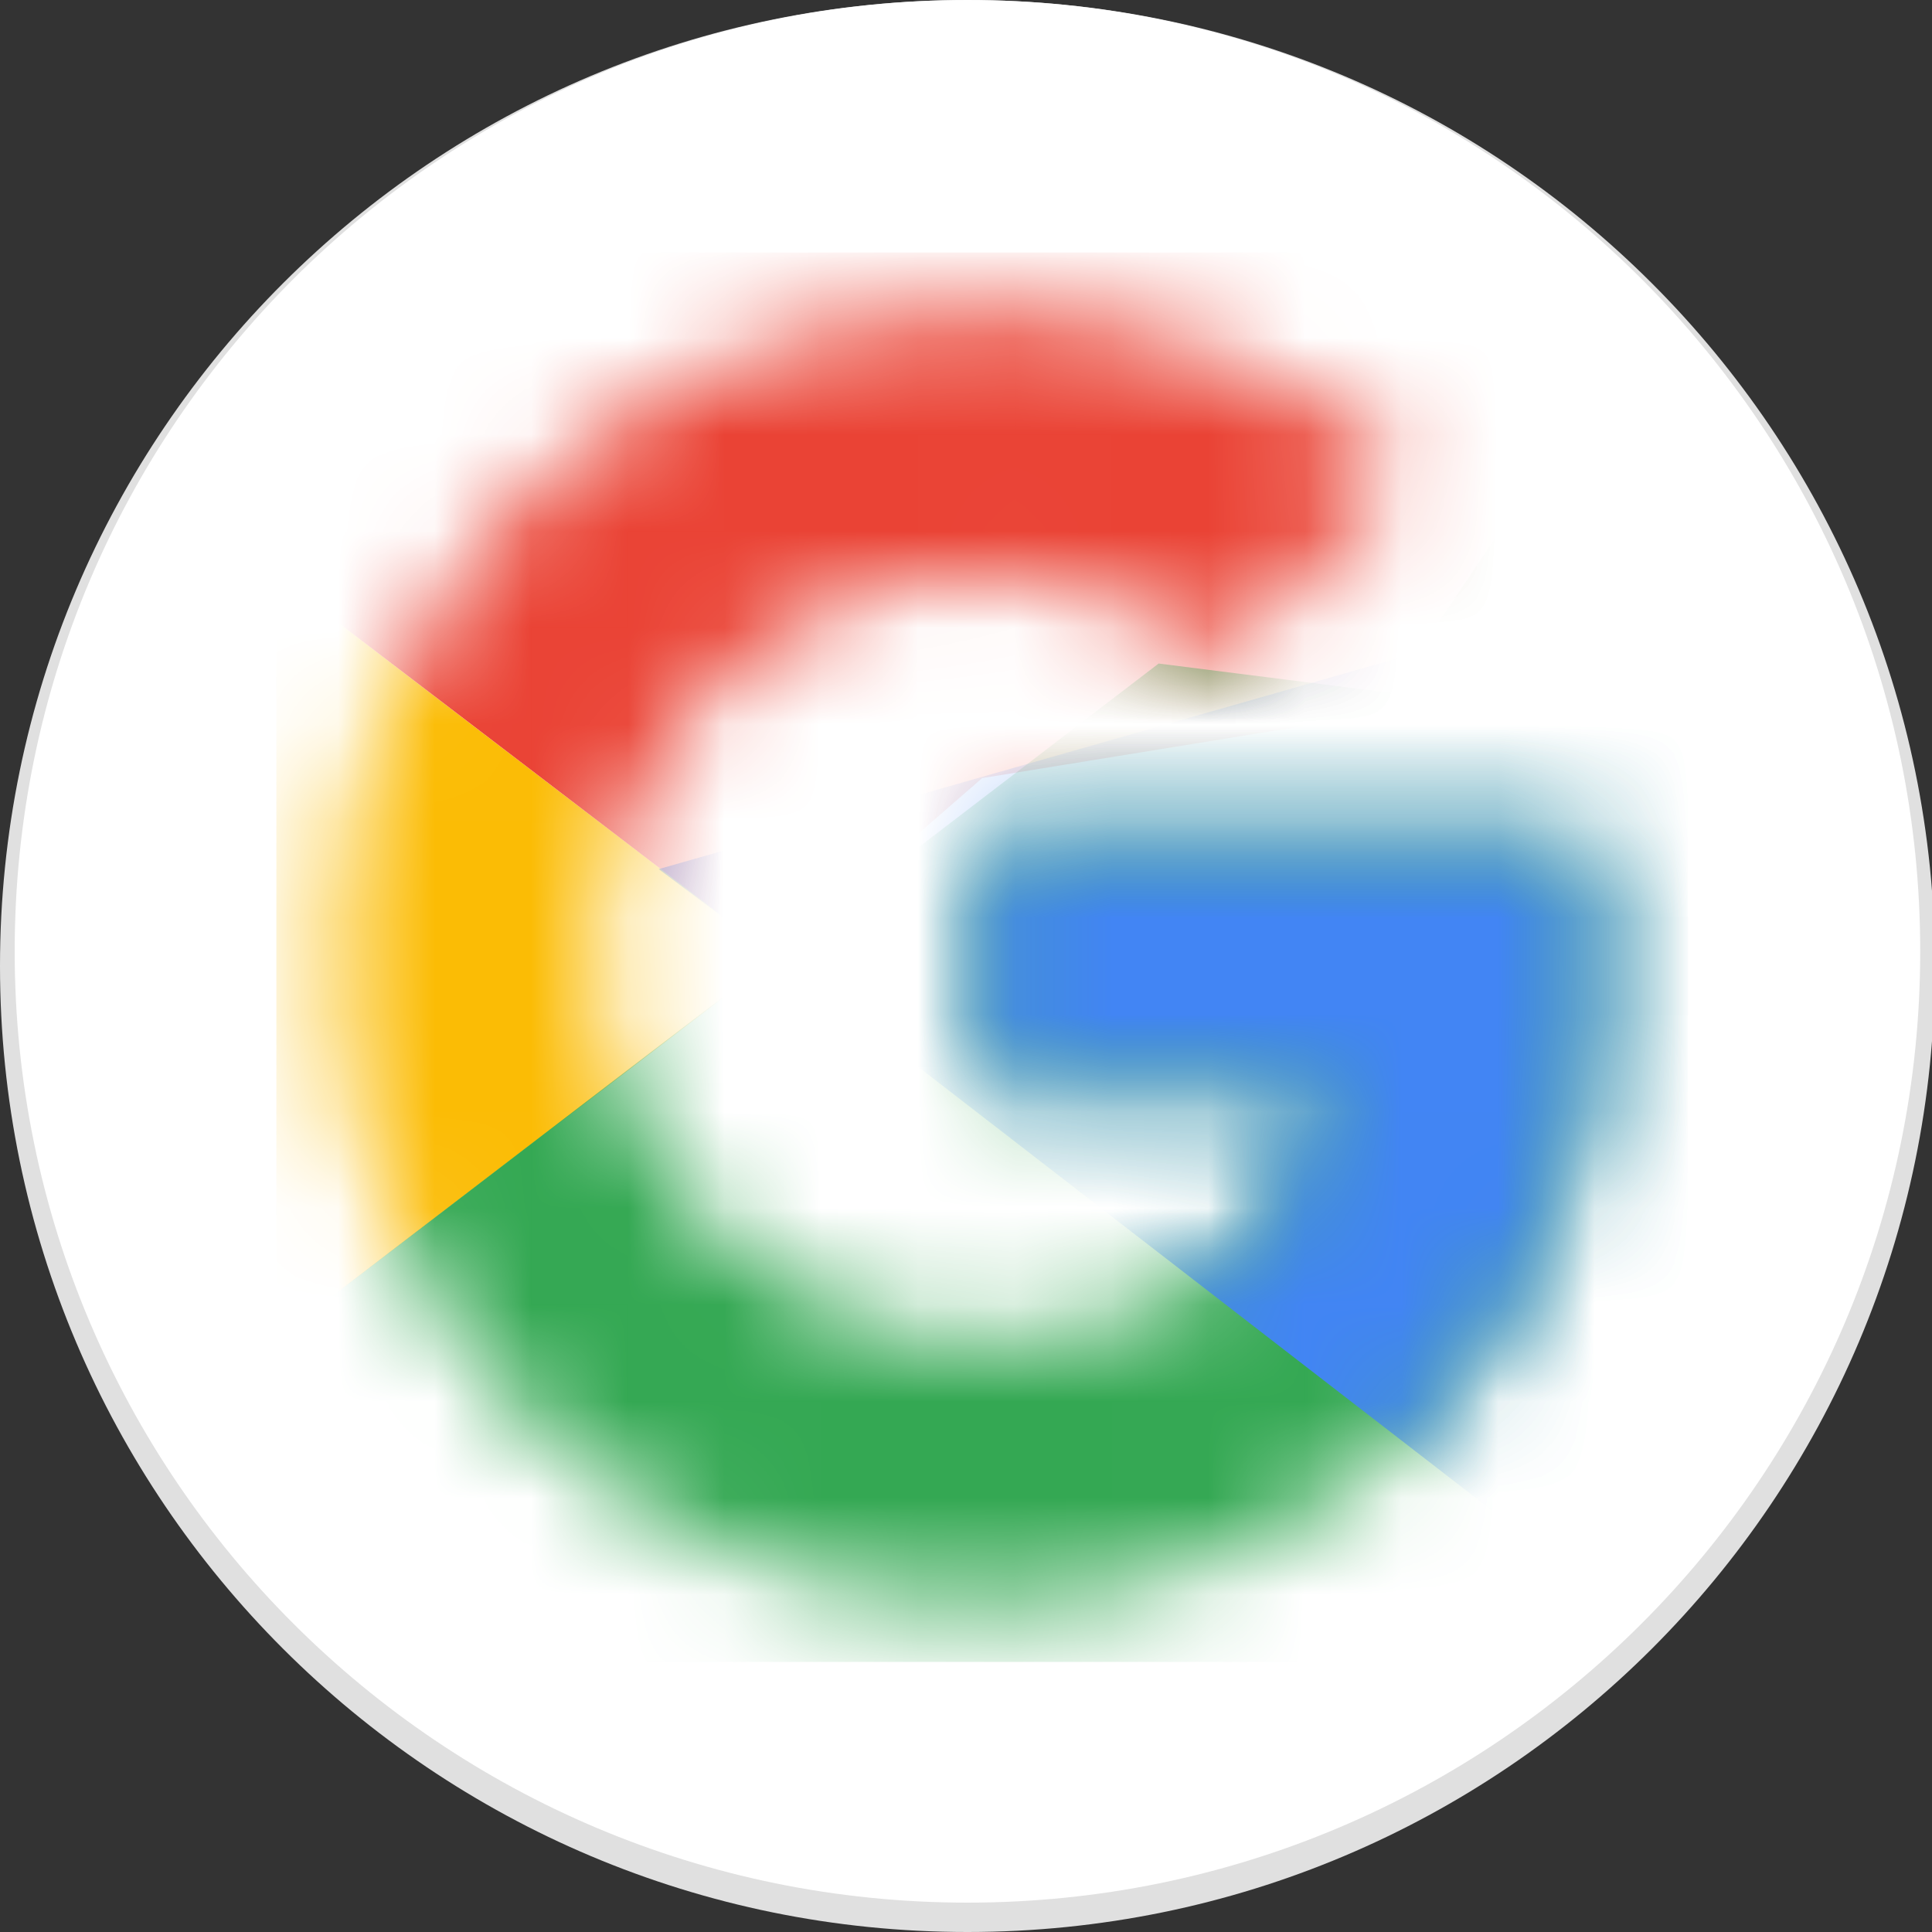 <svg width="20" height="20" viewBox="0 0 20 20" fill="none" xmlns="http://www.w3.org/2000/svg">
<rect x="0" y="0" width="20" height="20" fill="#333333" stroke="none"/>
<g clip-path="url(#clip0_330_2933)">
<path d="M10.015 20C15.546 20 20.03 15.523 20.03 10C20.03 4.477 15.546 0 10.015 0C4.484 0 0 4.477 0 10C0 15.523 4.484 20 10.015 20Z" fill="#E0E0E0"/>
<path d="M10.015 19.696C15.463 19.696 19.878 15.287 19.878 9.848C19.878 4.409 15.463 0 10.015 0C4.568 0 0.152 4.409 0.152 9.848C0.152 15.287 4.568 19.696 10.015 19.696Z" fill="white"/>
<mask id="mask0_330_2933" style="mask-type:luminance" maskUnits="userSpaceOnUse" x="3" y="3" width="14" height="14">
<path d="M16.408 8.693H10.167V11.277H13.759C13.425 12.918 12.024 13.86 10.167 13.86C7.976 13.86 6.21 12.097 6.21 9.909C6.21 7.72 7.976 5.957 10.167 5.957C11.111 5.957 11.963 6.292 12.633 6.839L14.581 4.894C13.394 3.86 11.872 3.222 10.167 3.222C6.453 3.222 3.47 6.201 3.47 9.909C3.47 13.617 6.453 16.596 10.167 16.596C13.516 16.596 16.56 14.164 16.56 9.909C16.56 9.514 16.499 9.088 16.408 8.693Z" fill="white"/>
</mask>
<g mask="url(#mask0_330_2933)">
<path d="M2.861 13.86V5.958L8.036 9.909L2.861 13.86Z" fill="#FBBC05"/>
</g>
<mask id="mask1_330_2933" style="mask-type:luminance" maskUnits="userSpaceOnUse" x="3" y="3" width="14" height="14">
<path d="M16.408 8.693H10.167V11.277H13.759C13.425 12.918 12.024 13.86 10.167 13.86C7.976 13.86 6.21 12.097 6.21 9.909C6.21 7.72 7.976 5.957 10.167 5.957C11.111 5.957 11.963 6.292 12.633 6.839L14.581 4.894C13.394 3.86 11.872 3.222 10.167 3.222C6.453 3.222 3.47 6.201 3.47 9.909C3.47 13.617 6.453 16.596 10.167 16.596C13.516 16.596 16.56 14.164 16.56 9.909C16.56 9.514 16.499 9.088 16.408 8.693Z" fill="white"/>
</mask>
<g mask="url(#mask1_330_2933)">
<path d="M2.861 5.957L8.036 9.909L10.167 8.055L17.473 6.869V2.614H2.861V5.957Z" fill="#EA4335"/>
</g>
<mask id="mask2_330_2933" style="mask-type:luminance" maskUnits="userSpaceOnUse" x="3" y="3" width="14" height="14">
<path d="M16.408 8.693H10.167V11.277H13.759C13.425 12.918 12.024 13.86 10.167 13.86C7.976 13.86 6.21 12.097 6.21 9.909C6.21 7.72 7.976 5.957 10.167 5.957C11.111 5.957 11.963 6.292 12.633 6.839L14.581 4.894C13.394 3.86 11.872 3.222 10.167 3.222C6.453 3.222 3.47 6.201 3.47 9.909C3.47 13.617 6.453 16.596 10.167 16.596C13.516 16.596 16.56 14.164 16.56 9.909C16.56 9.514 16.499 9.088 16.408 8.693Z" fill="white"/>
</mask>
<g mask="url(#mask2_330_2933)">
<path d="M2.861 13.86L11.994 6.869L14.399 7.173L17.473 2.614V17.204H2.861V13.86Z" fill="#34A853"/>
</g>
<mask id="mask3_330_2933" style="mask-type:luminance" maskUnits="userSpaceOnUse" x="3" y="3" width="14" height="14">
<path d="M16.408 8.693H10.167V11.277H13.759C13.425 12.918 12.024 13.86 10.167 13.86C7.976 13.86 6.21 12.097 6.21 9.909C6.21 7.72 7.976 5.957 10.167 5.957C11.111 5.957 11.963 6.292 12.633 6.839L14.581 4.894C13.394 3.86 11.872 3.222 10.167 3.222C6.453 3.222 3.47 6.201 3.47 9.909C3.47 13.617 6.453 16.596 10.167 16.596C13.516 16.596 16.56 14.164 16.56 9.909C16.56 9.514 16.499 9.088 16.408 8.693Z" fill="white"/>
</mask>
<g mask="url(#mask3_330_2933)">
<path d="M17.473 17.204L8.037 9.909L6.819 8.997L17.473 5.958V17.204Z" fill="#4285F4"/>
</g>
</g>
<defs>
<clipPath id="clip0_330_2933">
<rect width="20" height="20" fill="white"/>
</clipPath>
</defs>
</svg>
